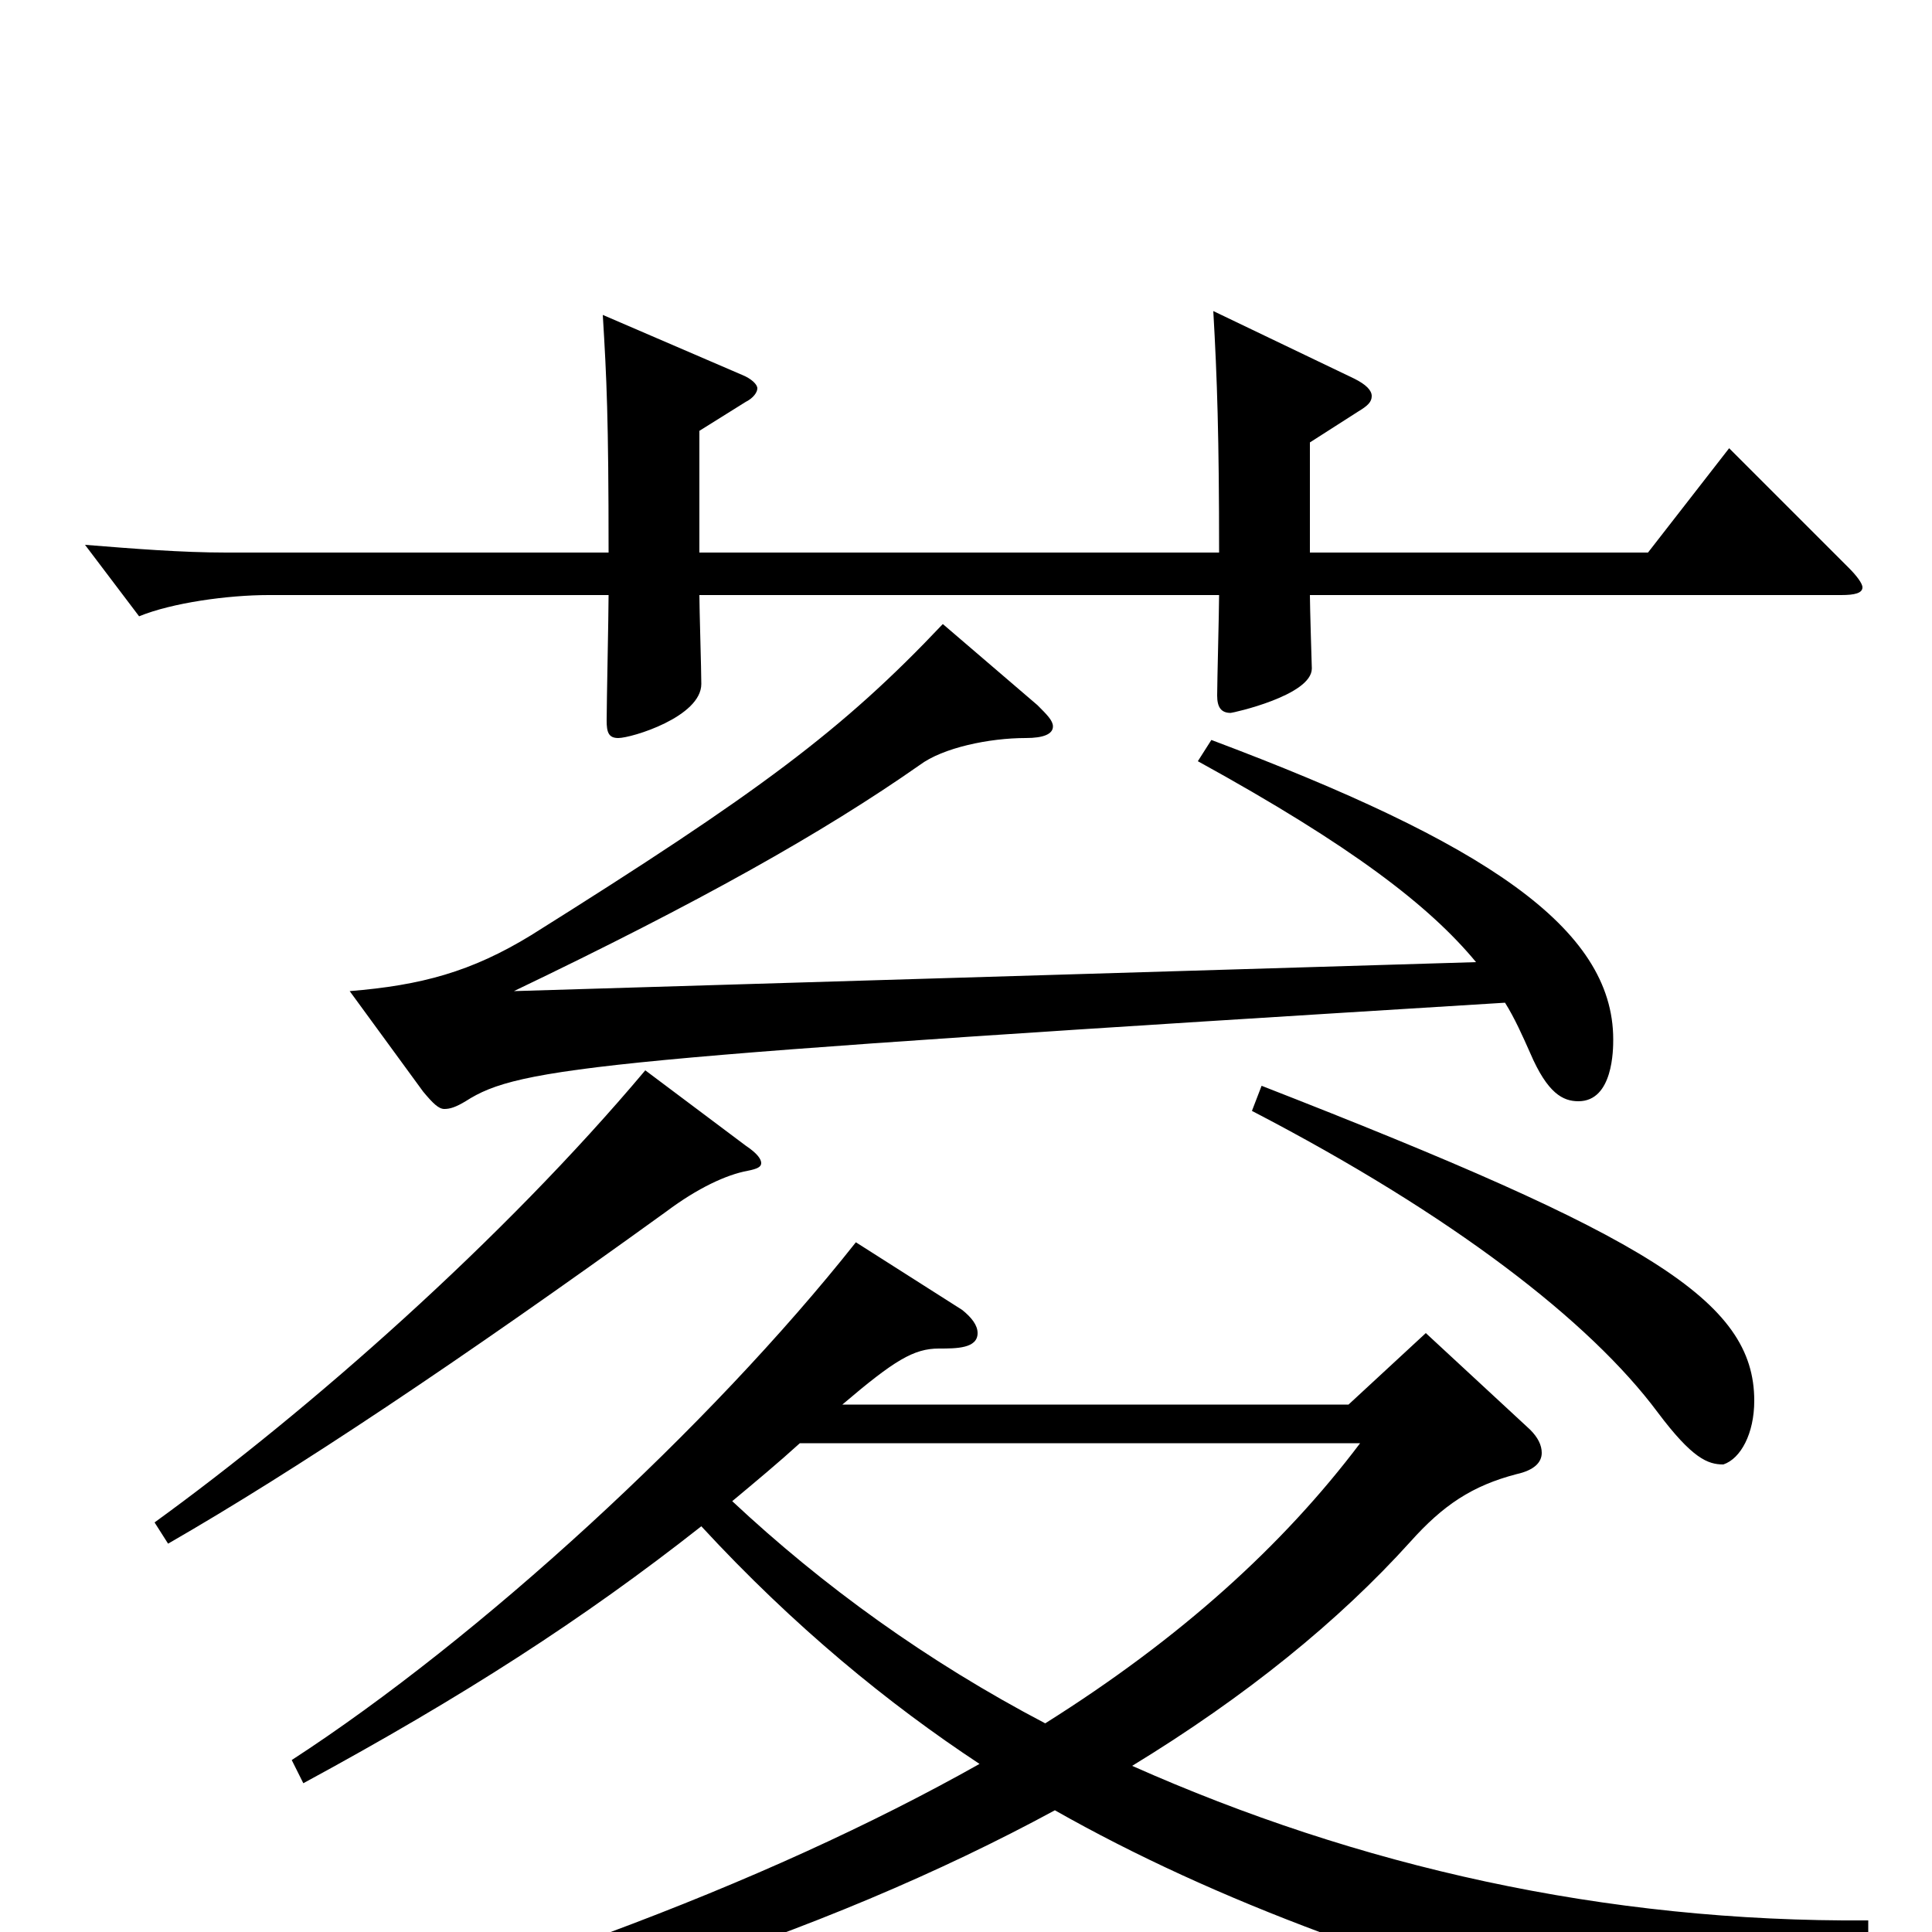 <svg xmlns="http://www.w3.org/2000/svg" viewBox="0 -1000 1000 1000">
	<path fill="#000000" d="M266 -487C362 -533 426 -569 476 -604C488 -613 512 -618 531 -618C540 -618 545 -620 545 -624C545 -627 542 -630 537 -635L488 -677C436 -622 393 -590 275 -516C244 -497 218 -490 181 -487L219 -435C224 -429 227 -426 230 -426C233 -426 236 -427 241 -430C269 -448 309 -452 779 -481C784 -473 788 -464 792 -455C801 -434 809 -430 817 -430C835 -430 835 -457 835 -462C835 -520 768 -564 627 -617L620 -606C700 -562 740 -531 764 -502ZM71 87C271 54 428 1 546 -63C629 -16 729 21 860 54C863 55 865 55 866 55C870 55 873 53 875 50C888 28 908 13 967 4V-6C830 -5 703 -34 586 -86C645 -122 693 -161 730 -202C747 -221 762 -231 785 -237C794 -239 798 -243 798 -248C798 -252 796 -256 792 -260L738 -310L698 -273H436C463 -296 473 -302 486 -302C495 -302 506 -302 506 -310C506 -314 503 -318 498 -322L443 -357C367 -261 248 -152 151 -89L157 -77C240 -122 302 -162 363 -210C411 -158 460 -118 507 -87C395 -24 250 30 68 76ZM953 -692C960 -692 964 -693 964 -696C964 -698 961 -702 957 -706L895 -768L853 -714H678V-771L703 -787C708 -790 710 -792 710 -795C710 -798 707 -801 701 -804L628 -839C630 -804 631 -774 631 -714H362V-777L386 -792C390 -794 392 -797 392 -799C392 -801 389 -804 384 -806L312 -837C314 -804 315 -784 315 -714H117C94 -714 69 -716 44 -718L72 -681C89 -688 118 -692 139 -692H315C315 -682 314 -636 314 -627C314 -621 315 -618 320 -618C327 -618 363 -629 363 -646C363 -653 362 -685 362 -692H631C631 -684 630 -647 630 -640C630 -634 632 -631 637 -631C638 -631 679 -640 679 -654C679 -654 678 -686 678 -692ZM648 -425C752 -371 823 -316 858 -269C876 -245 884 -242 892 -242C901 -245 908 -258 908 -275C908 -327 853 -360 653 -438ZM704 -253C664 -200 611 -152 541 -108C480 -140 426 -179 379 -223C391 -233 403 -243 414 -253ZM334 -446C260 -358 160 -270 80 -212L87 -201C153 -239 237 -295 345 -373C361 -385 376 -392 387 -394C392 -395 394 -396 394 -398C394 -400 392 -403 386 -407Z"/>
</svg>